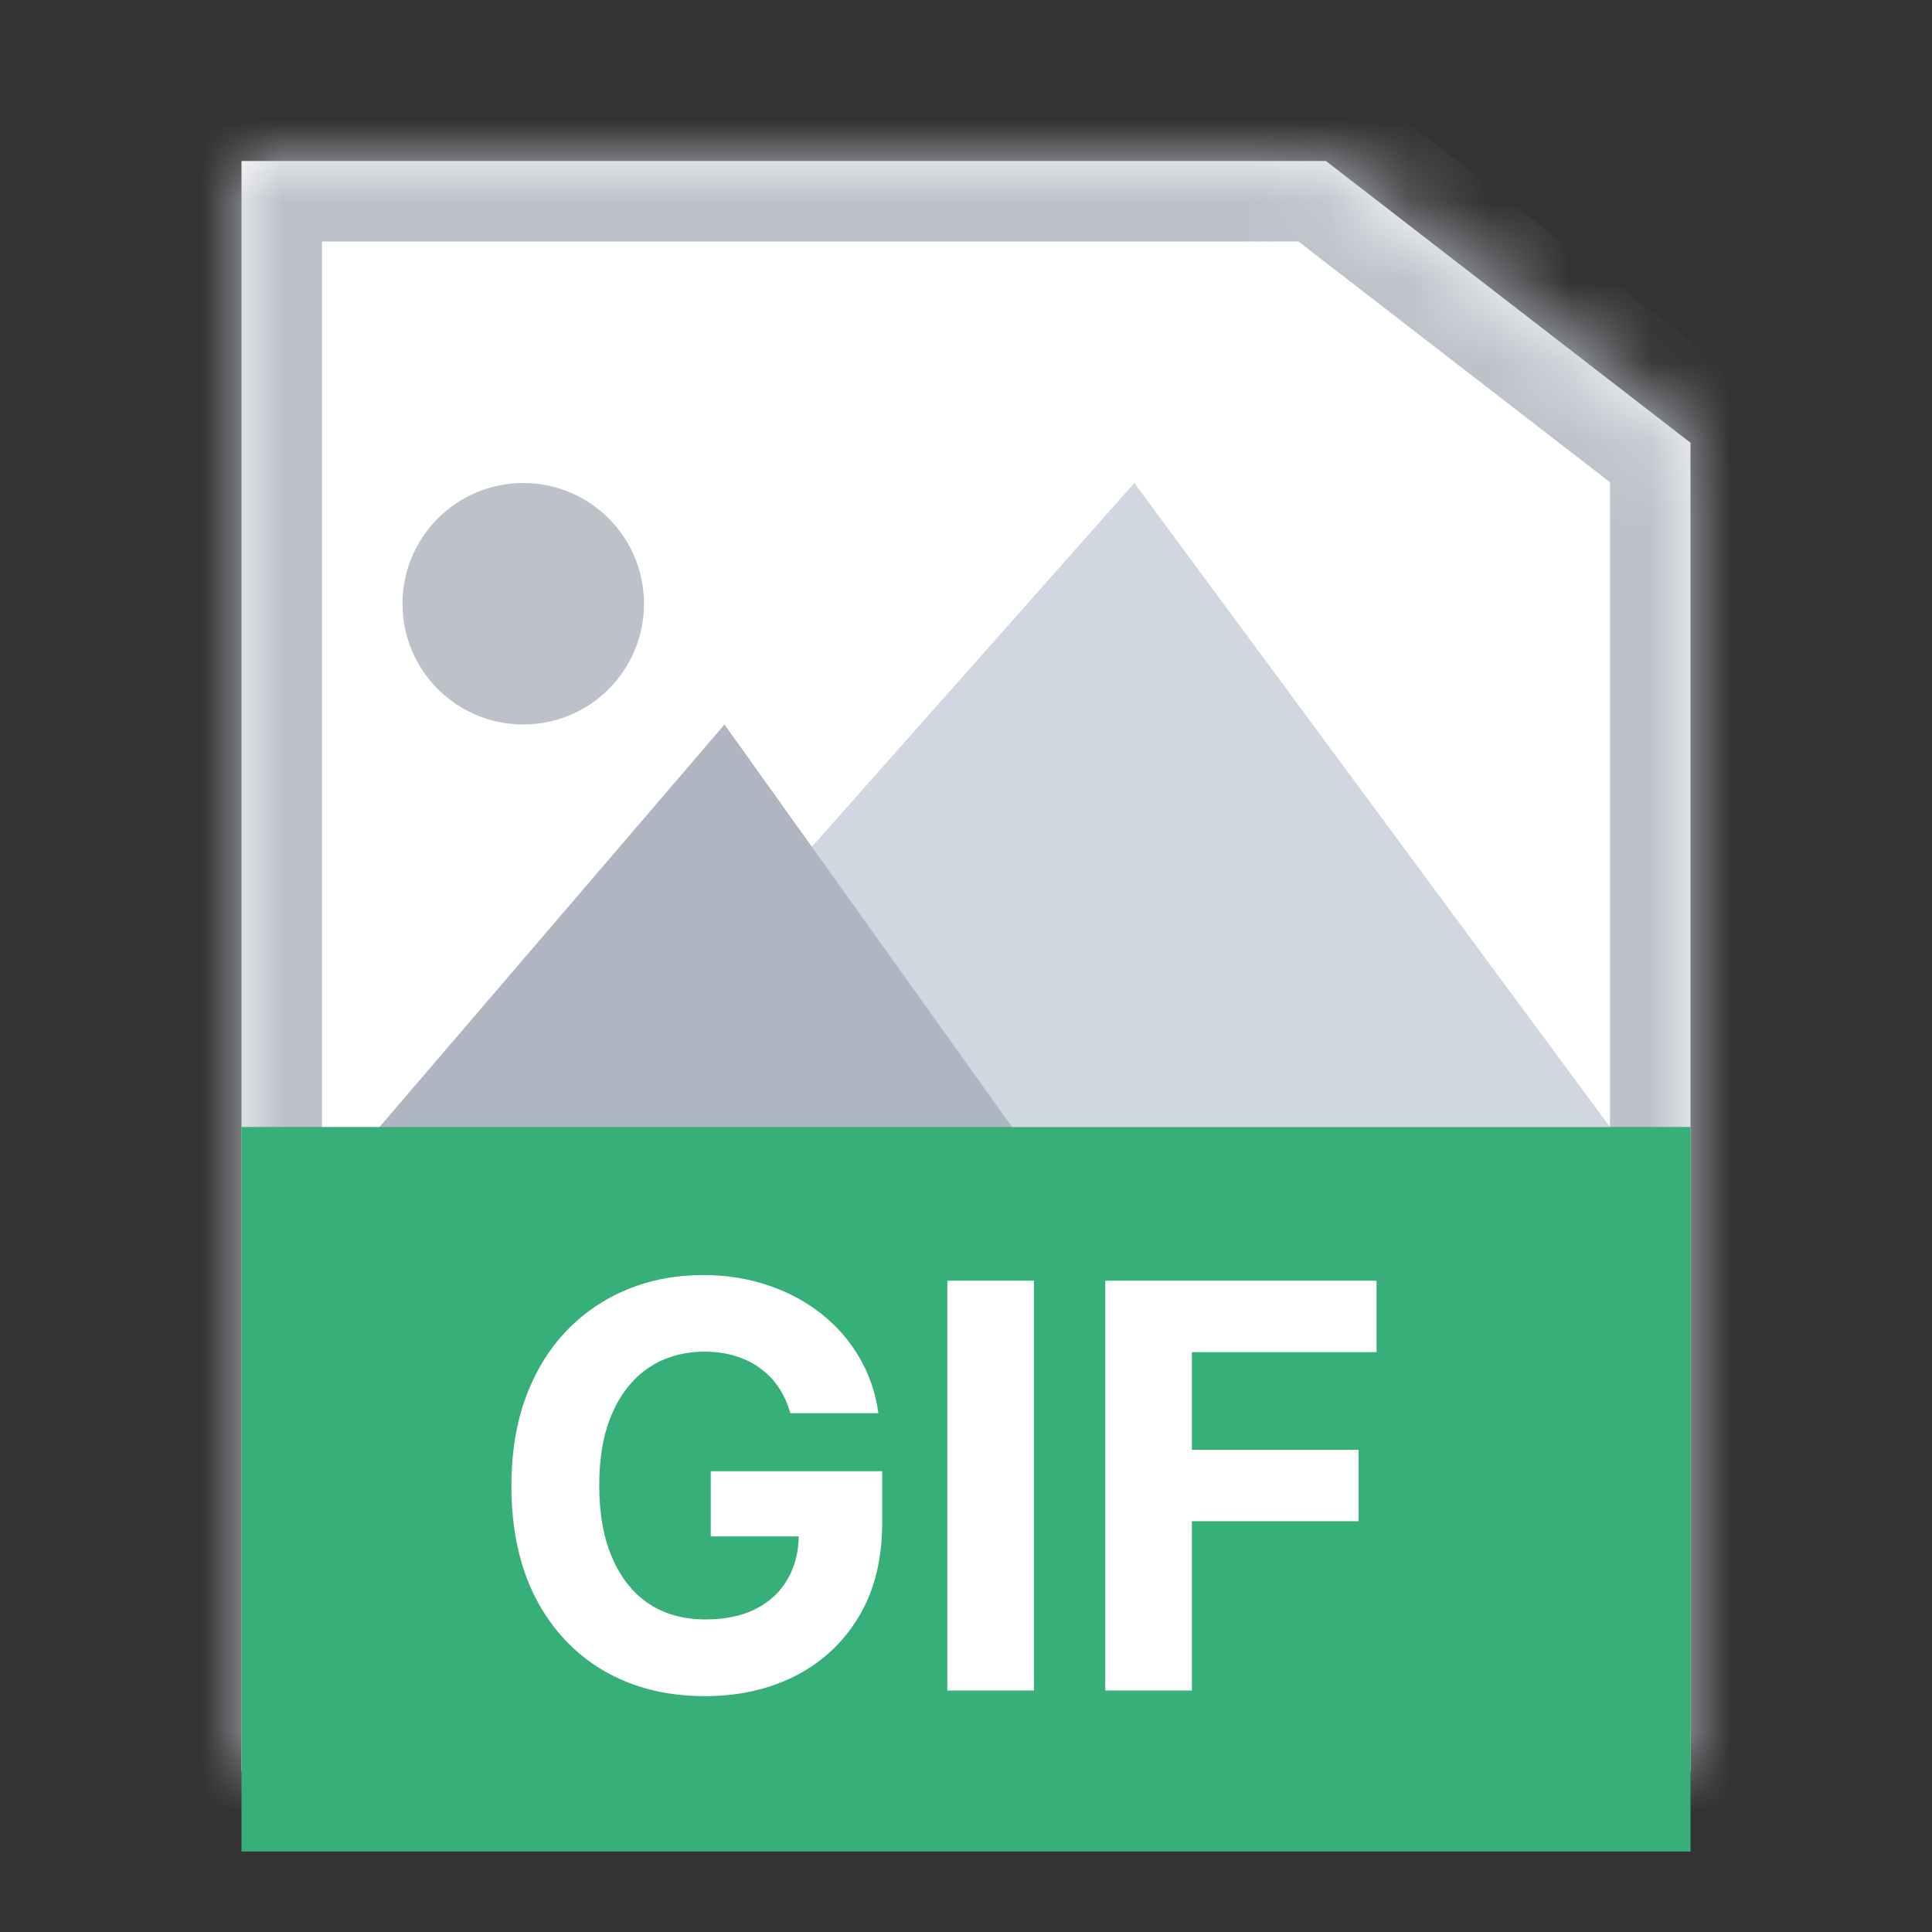 <svg width="24" height="24" viewBox="0 0 24 24" fill="none" xmlns="http://www.w3.org/2000/svg">
<rect x="0" y="0" width="24" height="24" fill="#333333" stroke="none"/>
<mask id="path-1-inside-1_542_3339" fill="white">
<path fill-rule="evenodd" clip-rule="evenodd" d="M16.471 2L21 5.5V22H3V2H16.471Z"/>
</mask>
<path fill-rule="evenodd" clip-rule="evenodd" d="M16.471 2L21 5.5V22H3V2H16.471Z" fill="white"/>
<path d="M21 5.5H22V5.009L21.611 4.709L21 5.5ZM16.471 2L17.082 1.209L16.812 1H16.471V2ZM21 22V23H22V22H21ZM3 22H2V23H3V22ZM3 2V1H2V2H3ZM21 5.5L21.611 4.709L17.082 1.209L16.471 2L15.859 2.791L20.389 6.291L21 5.5ZM21 5.5H20V22H21H22V5.5H21ZM21 22V21H3V22V23H21V22ZM3 22H4V2H3H2V22H3ZM3 2V3H16.471V2V1H3V2Z" fill="#BDC2CA" mask="url(#path-1-inside-1_542_3339)"/>
<circle cx="6.5" cy="7.5" r="1.5" fill="#BDC2CA"/>
<path d="M14.091 6L7 14H20L14.091 6Z" fill="#D0D7E1"/>
<path d="M9 9L3 16H14L9 9Z" fill="#AFB6C2"/>
<rect width="18" height="9" transform="translate(3 14)" fill="#36AF78"/>
<path d="M9.818 17.555C9.783 17.434 9.734 17.327 9.672 17.234C9.609 17.14 9.531 17.06 9.44 16.995C9.351 16.929 9.248 16.879 9.132 16.844C9.018 16.809 8.891 16.791 8.752 16.791C8.492 16.791 8.263 16.856 8.066 16.985C7.87 17.115 7.718 17.303 7.608 17.55C7.499 17.795 7.444 18.095 7.444 18.45C7.444 18.804 7.498 19.106 7.606 19.354C7.714 19.603 7.866 19.793 8.063 19.924C8.26 20.053 8.493 20.117 8.762 20.117C9.005 20.117 9.213 20.075 9.386 19.988C9.56 19.9 9.692 19.777 9.783 19.618C9.876 19.459 9.923 19.271 9.923 19.054L10.141 19.086H8.829V18.276H10.959V18.917C10.959 19.364 10.865 19.749 10.676 20.07C10.487 20.39 10.227 20.637 9.895 20.811C9.564 20.983 9.184 21.07 8.757 21.07C8.279 21.07 7.86 20.964 7.499 20.754C7.138 20.542 6.856 20.241 6.654 19.852C6.453 19.46 6.353 18.996 6.353 18.459C6.353 18.047 6.413 17.679 6.532 17.356C6.653 17.031 6.822 16.756 7.039 16.53C7.256 16.305 7.509 16.134 7.797 16.016C8.086 15.898 8.398 15.839 8.734 15.839C9.023 15.839 9.291 15.882 9.54 15.966C9.788 16.049 10.009 16.167 10.201 16.319C10.395 16.472 10.553 16.653 10.676 16.864C10.798 17.072 10.877 17.303 10.912 17.555H9.818ZM12.844 15.909V21H11.768V15.909H12.844ZM13.73 21V15.909H17.1V16.797H14.806V18.01H16.877V18.897H14.806V21H13.73Z" fill="white"/>
</svg>
